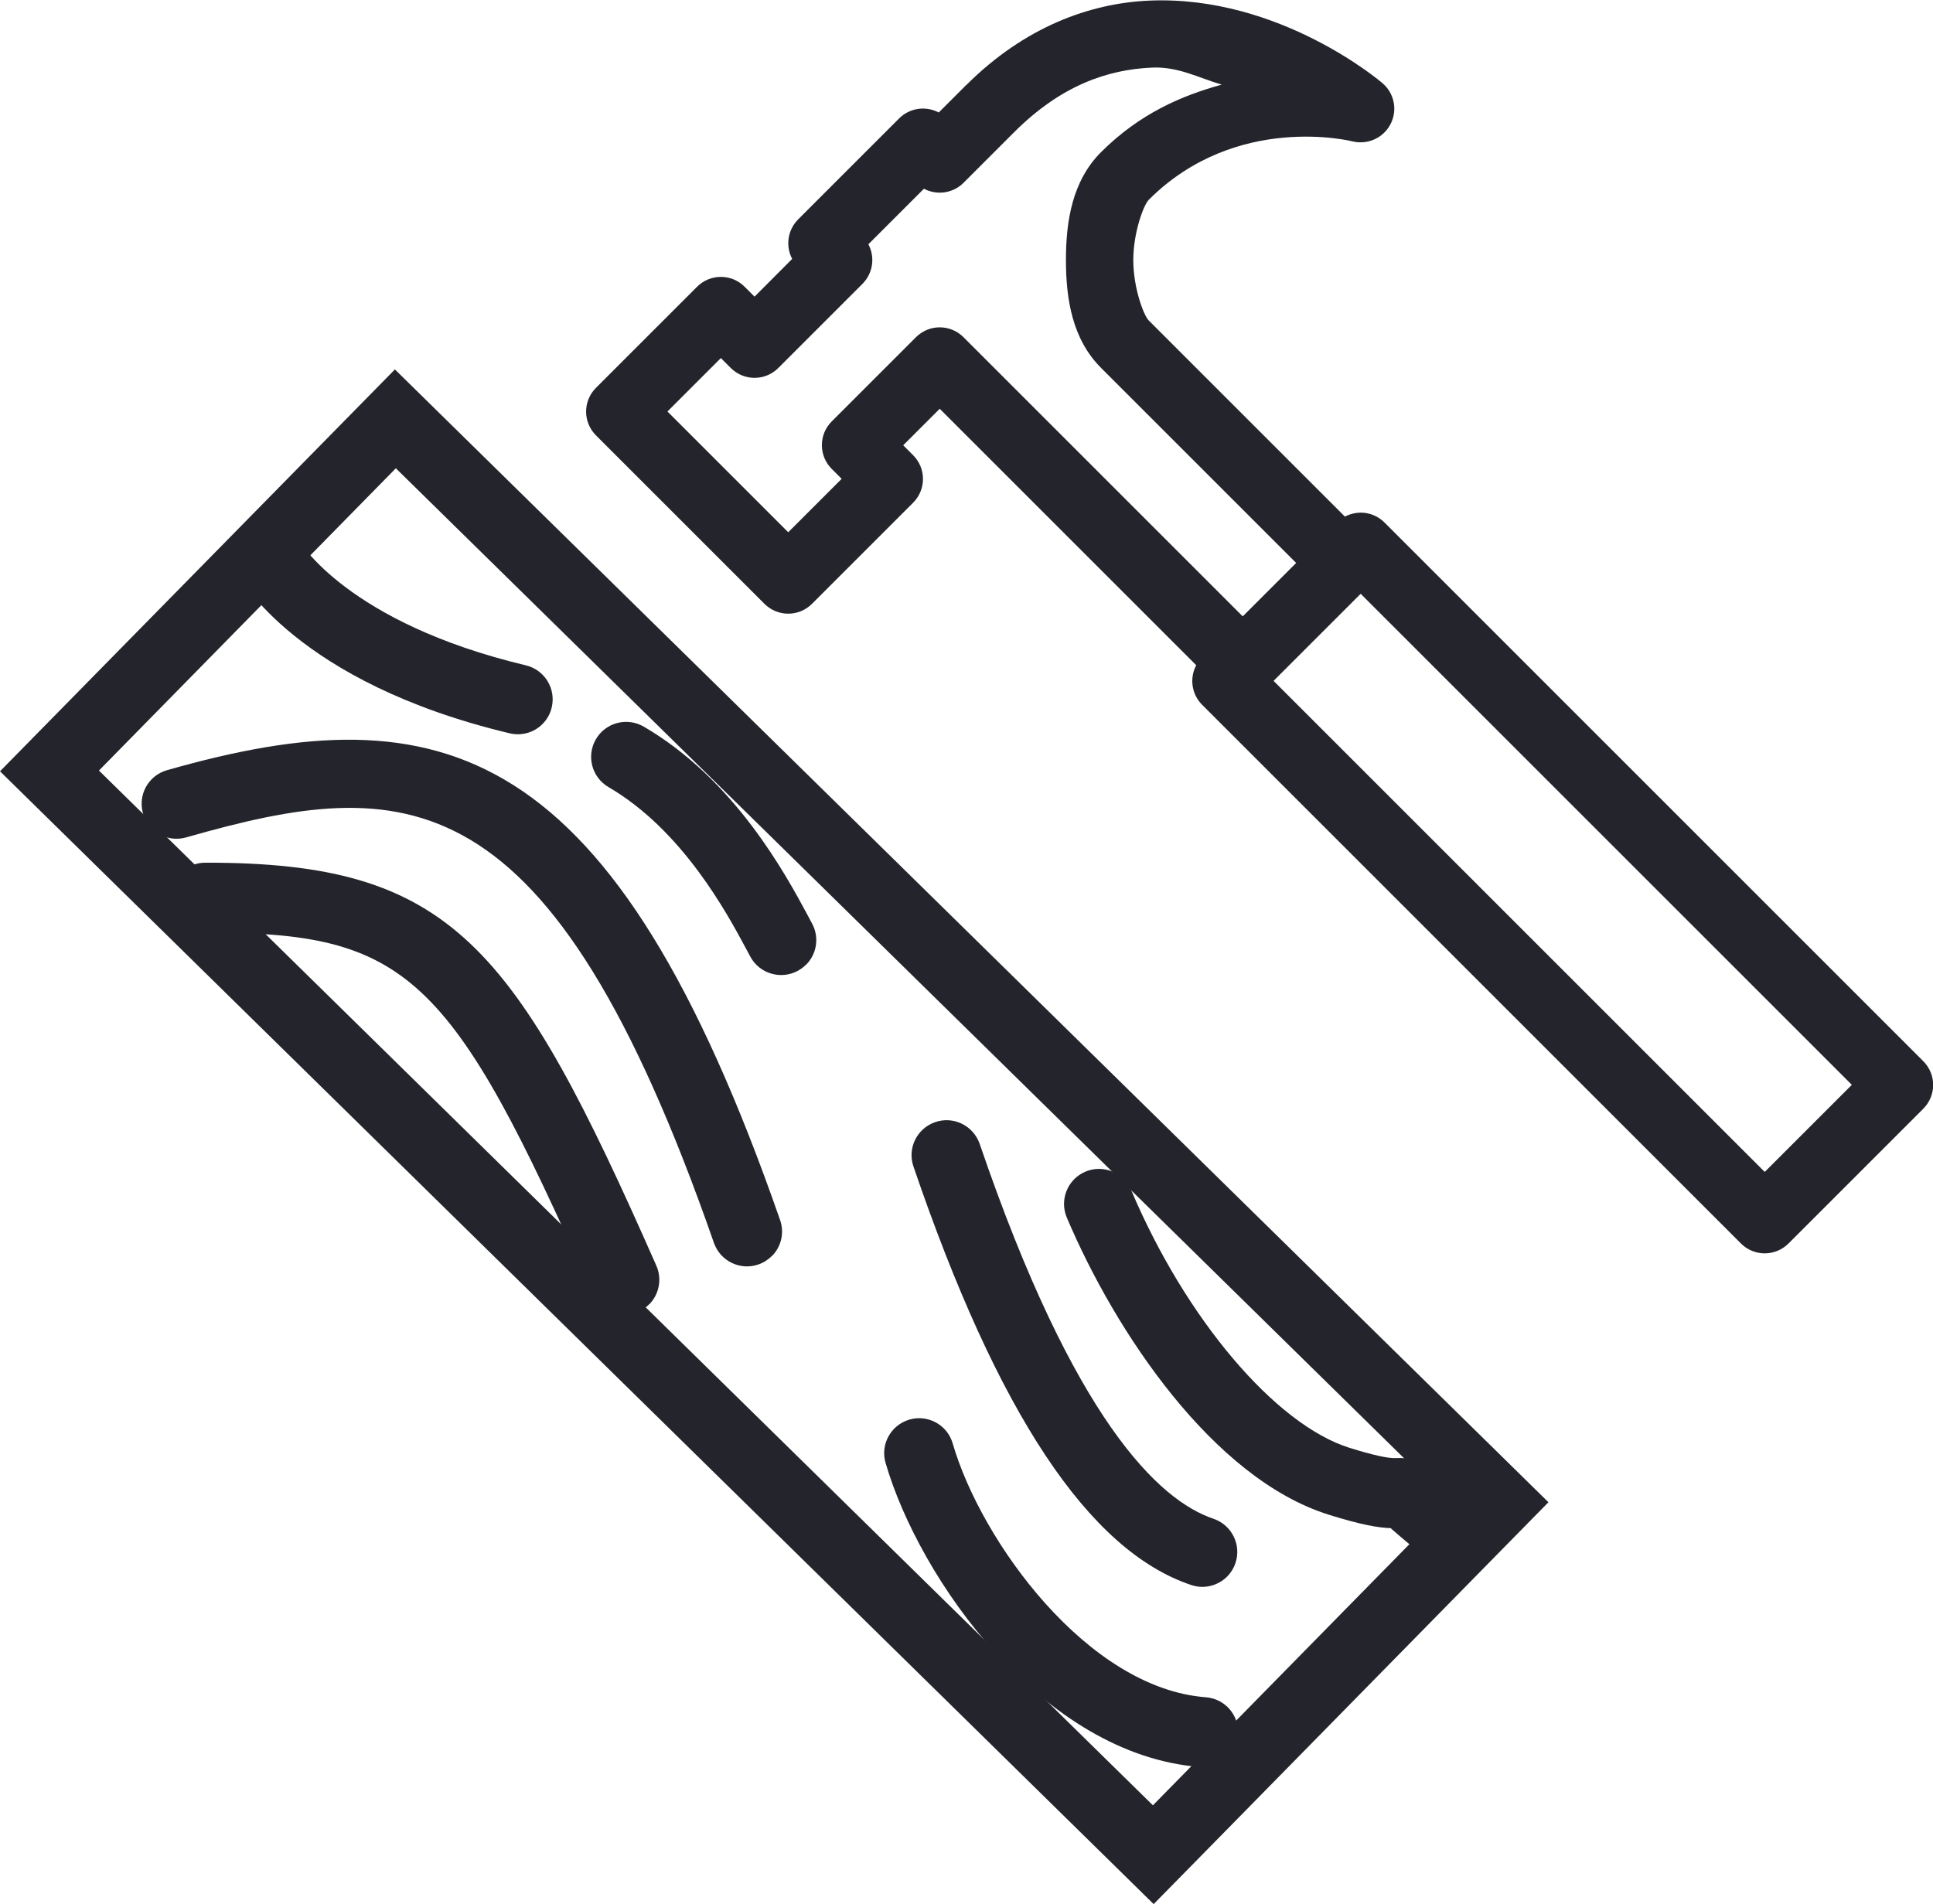 <?xml version="1.0" encoding="UTF-8"?>
<svg id="Calque_2" data-name="Calque 2" xmlns="http://www.w3.org/2000/svg" viewBox="0 0 156.68 154.39">
  <defs>
    <style>
      .cls-1 {
        fill: #24252c;
      }
    </style>
  </defs>
  <g id="Crayon">
    <g>
      <g>
        <path class="cls-1" d="m32.08,37.96l85.43,83.9-24.06,24.5L8.02,62.47l24.06-24.5m-.07-8.02l-3.97,4.04L3.97,58.49l-3.97,4.04,4.04,3.97,85.43,83.9,4.04,3.97,3.97-4.04,24.06-24.5,3.97-4.04-4.04-3.97L36.05,33.92l-4.04-3.97h0Z"/>
        <path class="cls-1" d="m52.63,105.73c-.24.25-.54.46-.88.61-1.43.63-3.11-.02-3.74-1.45-11.47-26.02-14.99-29.31-31.37-29.28-1.57,0-2.84-1.27-2.84-2.83,0-1.56,1.27-2.84,2.83-2.84,19.98-.03,25.07,6.58,36.57,32.67.48,1.09.22,2.33-.57,3.13Z"/>
        <path class="cls-1" d="m62.57,101.82c-.3.3-.66.54-1.09.69-1.48.52-3.09-.27-3.61-1.74-13.32-38.25-25.05-37.94-42.78-32.88-1.51.43-3.07-.44-3.5-1.95s.44-3.07,1.95-3.5c22.32-6.37,36.13-2.47,49.69,36.47.37,1.05.08,2.18-.66,2.92Z"/>
        <path class="cls-1" d="m99.56,142.42c-.56.57-1.37.91-2.24.84-12.81-.97-22.82-15.28-25.54-24.66-.44-1.5.43-3.07,1.93-3.51,1.5-.44,3.08.43,3.51,1.93,2.31,7.96,10.95,19.86,20.52,20.58,1.56.12,2.73,1.48,2.61,3.04-.05.69-.35,1.31-.8,1.77Z"/>
        <path class="cls-1" d="m99.48,127.8c-.74.75-1.86,1.06-2.93.7-8.3-2.79-15.67-13.89-22.51-33.93-.51-1.48.28-3.09,1.77-3.6,1.48-.51,3.09.29,3.6,1.77,7.66,22.43,14.53,28.9,18.95,30.39,1.48.5,2.28,2.11,1.78,3.59-.14.42-.37.79-.66,1.08Z"/>
        <path class="cls-1" d="m43.99,58.68c-.67.69-1.68,1.01-2.68.77-17.3-4.13-21.9-12.64-22.09-13-.72-1.39-.18-3.1,1.21-3.82,1.39-.72,3.1-.18,3.82,1.21.02.03,3.87,6.64,18.37,10.1,1.52.36,2.46,1.89,2.1,3.41-.12.52-.38.97-.73,1.33Z"/>
        <path class="cls-1" d="m118.3,125.2c-1.03,1.05-2.7,1.14-3.84.18-.6-.5-1.05-.89-1.4-1.19-.13-.11-.24-.21-.34-.3-.95-.03-2.34-.25-5.02-1.09-9.38-2.94-17.3-14.81-21.23-24.09-.61-1.44.06-3.1,1.5-3.72,1.44-.61,3.11.06,3.72,1.5,4.41,10.42,11.69,19.01,17.7,20.89,1.86.58,3.12.86,3.73.83,1.59-.09,2.31.53,3.63,1.66.34.29.78.67,1.36,1.15,1.2,1.01,1.36,2.79.35,3.99-.05.06-.1.11-.15.17Z"/>
        <path class="cls-1" d="m65.34,78.2c-.19.19-.41.36-.66.5-1.37.75-3.1.25-3.85-1.12l-.37-.69c-1.54-2.87-5.15-9.59-11.14-13.08-1.35-.79-1.81-2.52-1.02-3.88.79-1.35,2.52-1.81,3.88-1.02,7.38,4.3,11.52,12.01,13.29,15.3l.34.64c.62,1.12.4,2.48-.46,3.35Z"/>
      </g>
      <g id="layer1">
        <path class="cls-1" d="m78.34,6.87l-2.25,2.25c-1.06-.56-2.36-.37-3.21.48l-8.19,8.19c-.84.85-1.04,2.14-.48,3.2h0s-3.05,3.06-3.05,3.06l-.8-.8c-1.07-1.07-2.79-1.07-3.86,0l-8.19,8.19c-1.07,1.07-1.07,2.79,0,3.86l13.65,13.65c1.07,1.07,2.79,1.07,3.86,0l8.19-8.19c1.07-1.07,1.07-2.79,0-3.86l-.8-.8,2.96-2.96,20.79,20.79c-.56,1.06-.37,2.36.48,3.21l43.67,43.67c1.07,1.07,2.79,1.07,3.86,0l10.92-10.92c1.07-1.07,1.07-2.79,0-3.86l-43.67-43.67c-.5-.5-1.18-.79-1.89-.8-.46,0-.91.11-1.31.32h-.01l-15.9-15.9c-.4-.4-1.25-2.62-1.25-4.89s.85-4.49,1.25-4.89c7.12-7.12,16.51-4.74,16.51-4.74,1.02.25,2.09-.1,2.76-.9.97-1.16.81-2.88-.35-3.84,0,0-8.28-7.13-18.88-6.67-4.82.21-10.11,2.14-14.82,6.84Zm20.69-.01c-3.26.9-6.64,2.34-9.78,5.47-2.33,2.33-2.85,5.57-2.85,8.75s.52,6.42,2.85,8.75l15.81,15.81-4.33,4.33-22.63-22.63c-1.07-1.07-2.79-1.07-3.86,0l-6.82,6.82c-1.07,1.07-1.07,2.79,0,3.86l.8.8-4.33,4.33-9.79-9.79,4.33-4.33.8.8c1.07,1.07,2.79,1.07,3.86,0l6.82-6.82c.84-.85,1.04-2.14.48-3.2,0,0,0,0,0-.01l4.5-4.5c1.06.56,2.36.37,3.21-.48l4.09-4.09c3.82-3.82,7.58-5.09,11.19-5.25,2.12-.09,3.75.82,5.64,1.38Zm51.07,81.09l-7.06,7.06-39.81-39.81,7.06-7.06,39.81,39.81Z"/>
      </g>
    </g>
  </g>
</svg>